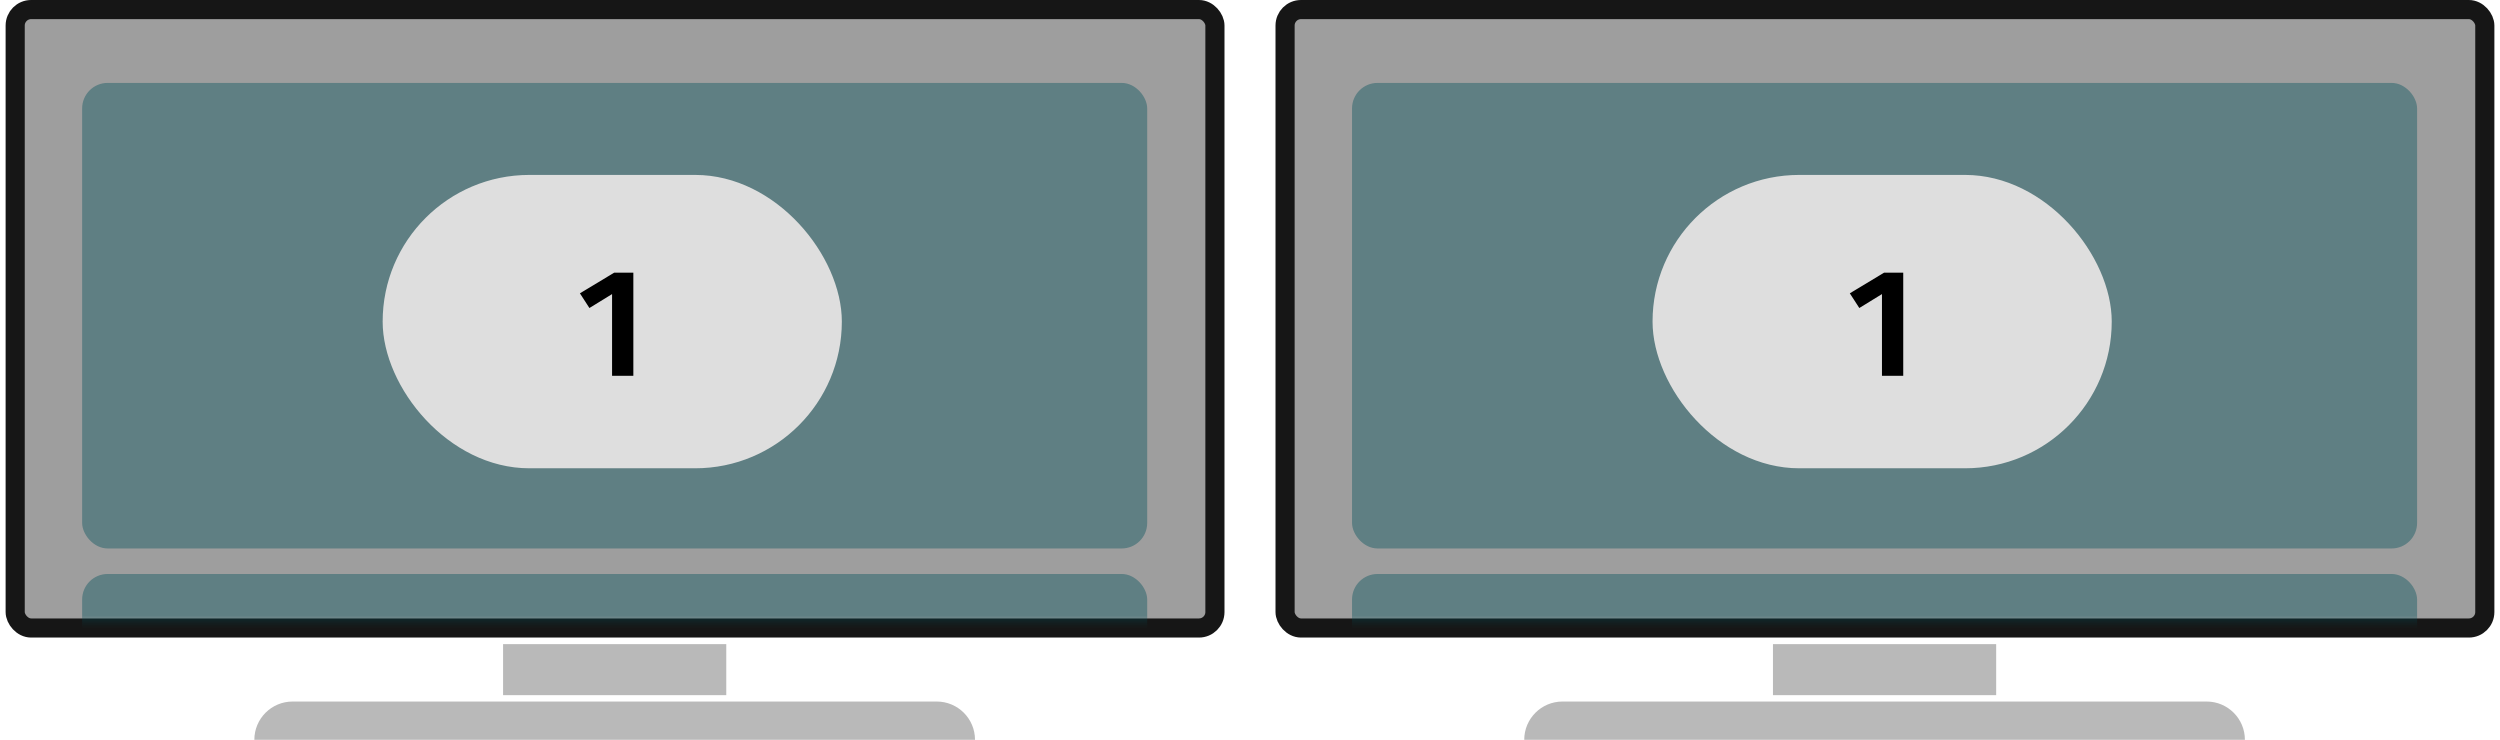 <svg width="392" height="116" viewBox="0 0 392 116" fill="none" xmlns="http://www.w3.org/2000/svg">
    <rect x="2.381" y="1.5" width="188.119" height="96.97" rx="2.5" fill="#9E9E9E" stroke="#161616" stroke-width="3"/>
    <path opacity="0.3" d="M39.881 116C39.881 112.686 42.567 110 45.881 110H146.881C150.194 110 152.881 112.686 152.881 116H39.881Z" fill="#161616"/>
    <path opacity="0.3" d="M78.881 101H113.881V109H78.881V101Z" fill="#161616"/>
    <mask id="mask0_12874_3482" style="mask-type:alpha" maskUnits="userSpaceOnUse" x="4" y="3" width="186" height="95">
    <rect x="4" y="3.428" width="185" height="94" fill="#303030"/>
    </mask>
    <g mask="url(#mask0_12874_3482)">
    <rect opacity="0.4" x="12.881" y="13" width="167" height="73" rx="4" fill="#00525A"/>
    <rect x="60" y="27.428" width="72" height="46" rx="23" fill="#DEDEDE"/>
    <path d="M99.308 42.752V58.928H95.972V46.112L92.42 48.296L90.932 45.992L96.308 42.752H99.308Z" fill="black"/>
    <rect opacity="0.4" x="12.881" y="90" width="167" height="73" rx="4" fill="#00525A"/>
    </g>
    <rect x="201.5" y="1.5" width="188.119" height="96.97" rx="2.5" fill="#9E9E9E" stroke="#161616" stroke-width="3"/>
    <path opacity="0.3" d="M239 116C239 112.686 241.686 110 245 110H346C349.314 110 352 112.686 352 116H239Z" fill="#161616"/>
    <path opacity="0.3" d="M278 101H313V109H278V101Z" fill="#161616"/>
    <mask id="mask1_12874_3482" style="mask-type:alpha" maskUnits="userSpaceOnUse" x="203" y="3" width="186" height="95">
    <rect x="203.12" y="3.428" width="185" height="94" fill="#303030"/>
    </mask>
    <g mask="url(#mask1_12874_3482)">
    <rect opacity="0.4" x="212" y="13" width="167" height="73" rx="4" fill="#00525A"/>
    <rect x="259.12" y="27.428" width="72" height="46" rx="23" fill="#DEDEDE"/>
    <path d="M298.428 42.752V58.928H295.092V46.112L291.54 48.296L290.052 45.992L295.428 42.752H298.428Z" fill="black"/>
    <rect opacity="0.4" x="212" y="90" width="167" height="73" rx="4" fill="#00525A"/>
    </g>
    </svg>
    